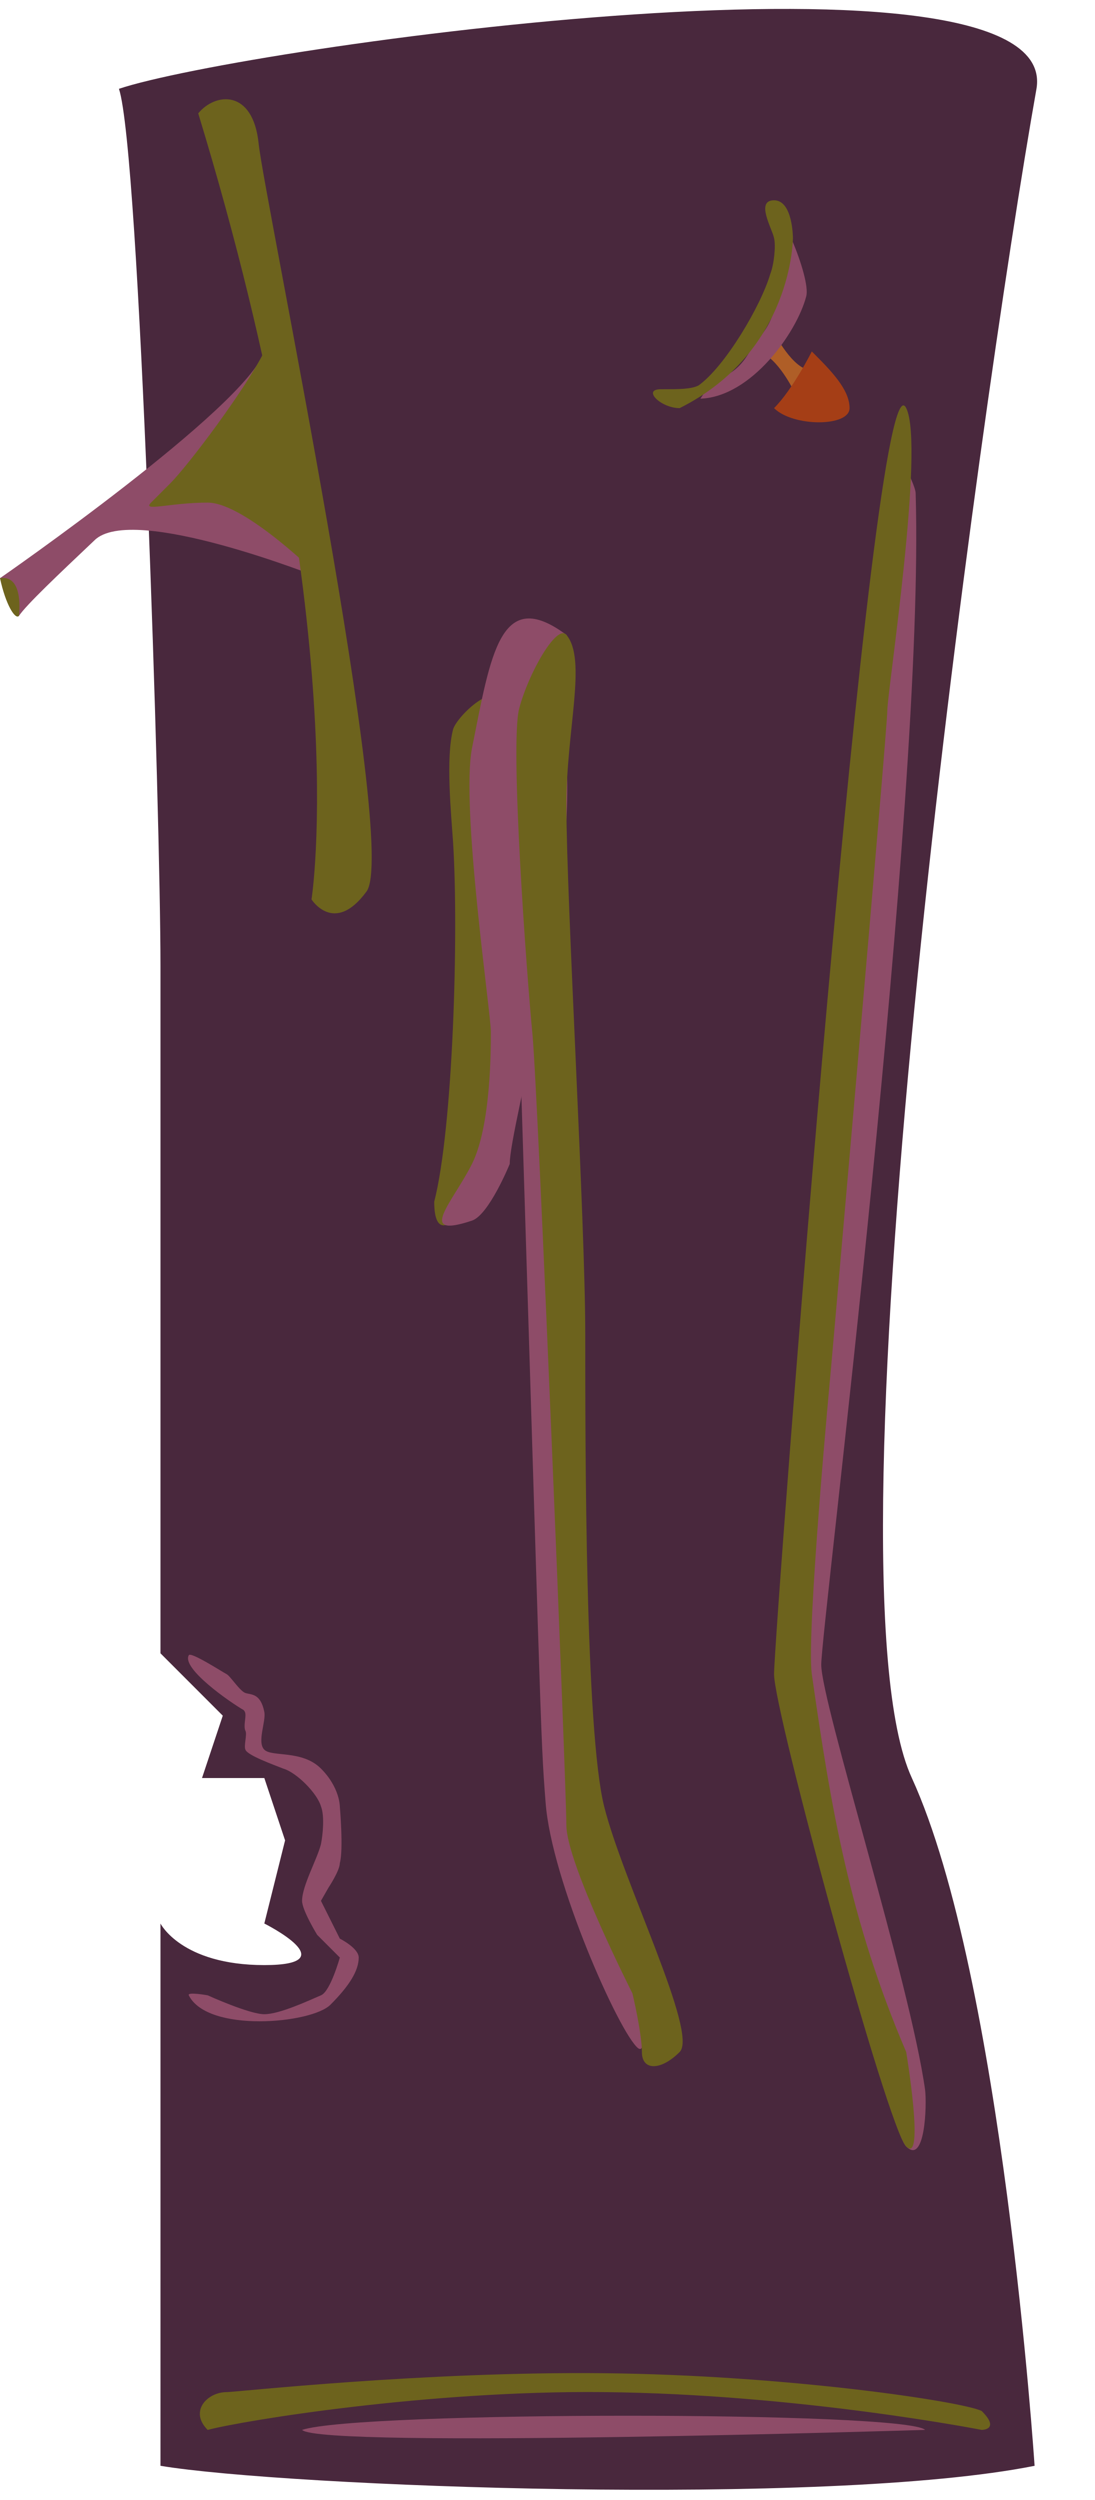 <?xml version="1.0" encoding="utf-8"?>
<!-- Generator: Adobe Illustrator 21.0.0, SVG Export Plug-In . SVG Version: 6.00 Build 0)  -->
<svg version="1.1" id="Laag_1" xmlns="http://www.w3.org/2000/svg" xmlns:xlink="http://www.w3.org/1999/xlink" x="0px" y="0px"
	 viewBox="0 0 58 132.3" style="enable-background:new 0 0 58 132.3;" xml:space="preserve">
<style type="text/css">
	.st0{fill:#49283D;}
	.st1{fill:#8E4C68;}
	.st2{fill:#AF5E27;}
	.st3{fill:#6D631D;}
	.st4{fill:#A53E16;}
	.st5{fill:#6D4922;stroke:#FFFFFF;stroke-miterlimit:10;}
	.st6{fill:#B77C42;}
	.st7{fill:#1EA813;}
	.st8{fill:#5C930D;}
	.st9{fill:#9B611C;}
</style>
<path class="st0" d="M54.8,130.5c-11,2.2-39.7,1.1-46.3,0c0-13.2,0-28.7,0-28.7S9.6,104,14,104s0-2.2,0-2.2l1.1-4.4L14,94.1h-3.3
	l1.1-3.3l-3.3-3.3c0,0,0-28.7,0-36.4S7.4,8,6.3,4.7c6.6-2.2,50-8.3,48.6,0c-3,16.9-11.6,78.6-6.6,89.4
	C53.1,104.6,54.8,130.5,54.8,130.5z"/>
<path class="st1" d="M10,105.6c1,2,6.5,1.5,7.5,0.5s1.5-1.8,1.5-2.5c0-0.5-1-1-1-1l-1-2l0.4-0.7c0,0,0.6-0.9,0.6-1.3
	c0.2-0.7,0-3,0-3s0-1-1-2s-2.6-0.6-3-1c-0.4-0.4,0.1-1.5,0-2c-0.2-1-0.7-0.9-1-1c-0.3-0.1-0.8-0.9-1-1c-0.2-0.1-1.9-1.2-2-1
	c-0.4,0.7,2.2,2.5,2.9,2.9c0.1,0.1,0.1,0.2,0.1,0.3c0,0.2-0.1,0.6,0,0.8c0.1,0.2-0.1,0.8,0,1c0.1,0.3,1.5,0.8,2,1
	c0.7,0.2,1.8,1.3,2,2c0.2,0.5,0.1,1.5,0,2c-0.2,0.8-1,2.2-1,3c0,0.5,0.8,1.8,0.8,1.8l1.2,1.2c0,0-0.5,1.8-1,2c-0.7,0.3-2.2,1-3,1
	s-3-1-3-1S9.9,105.4,10,105.6z"/>
<path class="st1" d="M49,110.6c-0.8-5.7-5.5-20.5-5.5-22.5s5.5-45.5,5-62c0-0.5-1.5-3.5-1.5-1.5c0,2.2-4.5,47.5-5,63
	c0.2,5.4,5,25,6,26S49.1,111.4,49,110.6z"/>
<path class="st2" d="M41,17.6c0,0,1,2,2,2c-1,1-1,1-1,1s-1-2-2-2C41,17.6,41,17.6,41,17.6z"/>
<path class="st1" d="M42.7,15.7c-0.5,1.9-2.9,5.3-5.6,5.4c1-1.5,0.3-0.9,0.3-0.9c2-0.3,2.3-1.8,2.7-2.2c1.5-1.6,1-3.3,1-6.3
	C41,10.2,43,14.7,42.7,15.7z"/>
<path class="st3" d="M42,12.6c0,0,0,6-6,9c-1,0-2-1-1-1s1.6,0,2-0.2c1.4-1,3.3-4.2,3.8-5.9C41,14,41.1,13,41,12.6c-0.1-0.5-1-2,0-2
	S42,12.6,42,12.6z"/>
<path class="st4" d="M43,18.6c0,0-1,2-2,3c1,1,4,1,4,0S44,19.6,43,18.6z"/>
<path class="st3" d="M52,128.6c0,0-9.7-1.9-20-2c-9.3-0.1-19.1,1.5-21,2c-1-1,0-2,1-2c0.5,0,10.4-1.1,20-1c9.7,0.1,19,1.5,20,2
	C53,128.6,52,128.6,52,128.6z"/>
<path class="st1" d="M49,128.6c0,0-32,1-33,0C19,127.6,48,127.6,49,128.6z"/>
<path class="st3" d="M25,62.6c1-3,2-7,1.6-25.2c-0.2-1.6-2.4,0.5-2.6,1.2c-0.4,1.5-0.1,4.5,0,6c0.3,4.8,0,15.1-1,19c0,2,1,1,1,1
	S24.9,62.8,25,62.6z"/>
<path class="st1" d="M27,61.6c0-2,3.5-14.1,3-21.4c0-0.4,0.3-6.4,0-6.6c-3.5-2.6-4,1-5,6c-0.6,3.1,1,14,1,15s0,5-1,7s-3,4,0,3
	C25.9,64.3,27,61.6,27,61.6z"/>
<path class="st1" d="M31.1,97c0,0-2.7-52.2-1.9-54.8c-2.2-3.2-2.1-0.7-2.1-0.7c1.6,50.6,1.5,50.1,1.8,53.9c0.3,4.1,3.9,12.2,4.9,13
	C35,109.2,31.1,97.8,31.1,97z"/>
<path class="st3" d="M48,108.6c0,0,1,6,0,5s-7-23-7-25s5.2-70.7,7-67c1,2-1,15-1,16s-3,35-3,35s-1.3,13.8-1,16
	C44,95.6,45,101.6,48,108.6z"/>
<path class="st3" d="M33.5,105.5c0,0-3.5-6.9-3.5-8.9s-1.5-38.8-1.8-41.9S27,39.4,27.5,37.5c0.5-1.9,2-4.5,2.5-3.9c1.1,1.3,0,5,0,9
	c0,5,1,22,1,28s0,21,1,25s5,12,4,13s-2,1-2,0S33.5,105.5,33.5,105.5z"/>
<path class="st1" d="M17,30.6c0,0-10-4-12-2c-1.9,1.8-3.6,3.4-4,4l-1-2c0,0,13-9,14-12C16,24.6,17,30.6,17,30.6z"/>
<path class="st3" d="M14,18.6c-1,2-4,6-5,7s0,0-1,1c-0.5,0.5,1,0,3,0s6,4,6,4C18,23.6,14,18.6,14,18.6z"/>
<path class="st3" d="M1,32.6c0,0,0.3-2.2-1-2C0.3,32,0.8,32.8,1,32.6z"/>
<path class="st3" d="M16.5,47.6c0,0,2.3-14.4-6-41.6c0.9-1.1,2.9-1.3,3.2,1.6s7.5,37.4,5.7,39.6C17.7,49.5,16.5,47.6,16.5,47.6z"/>
</svg>
